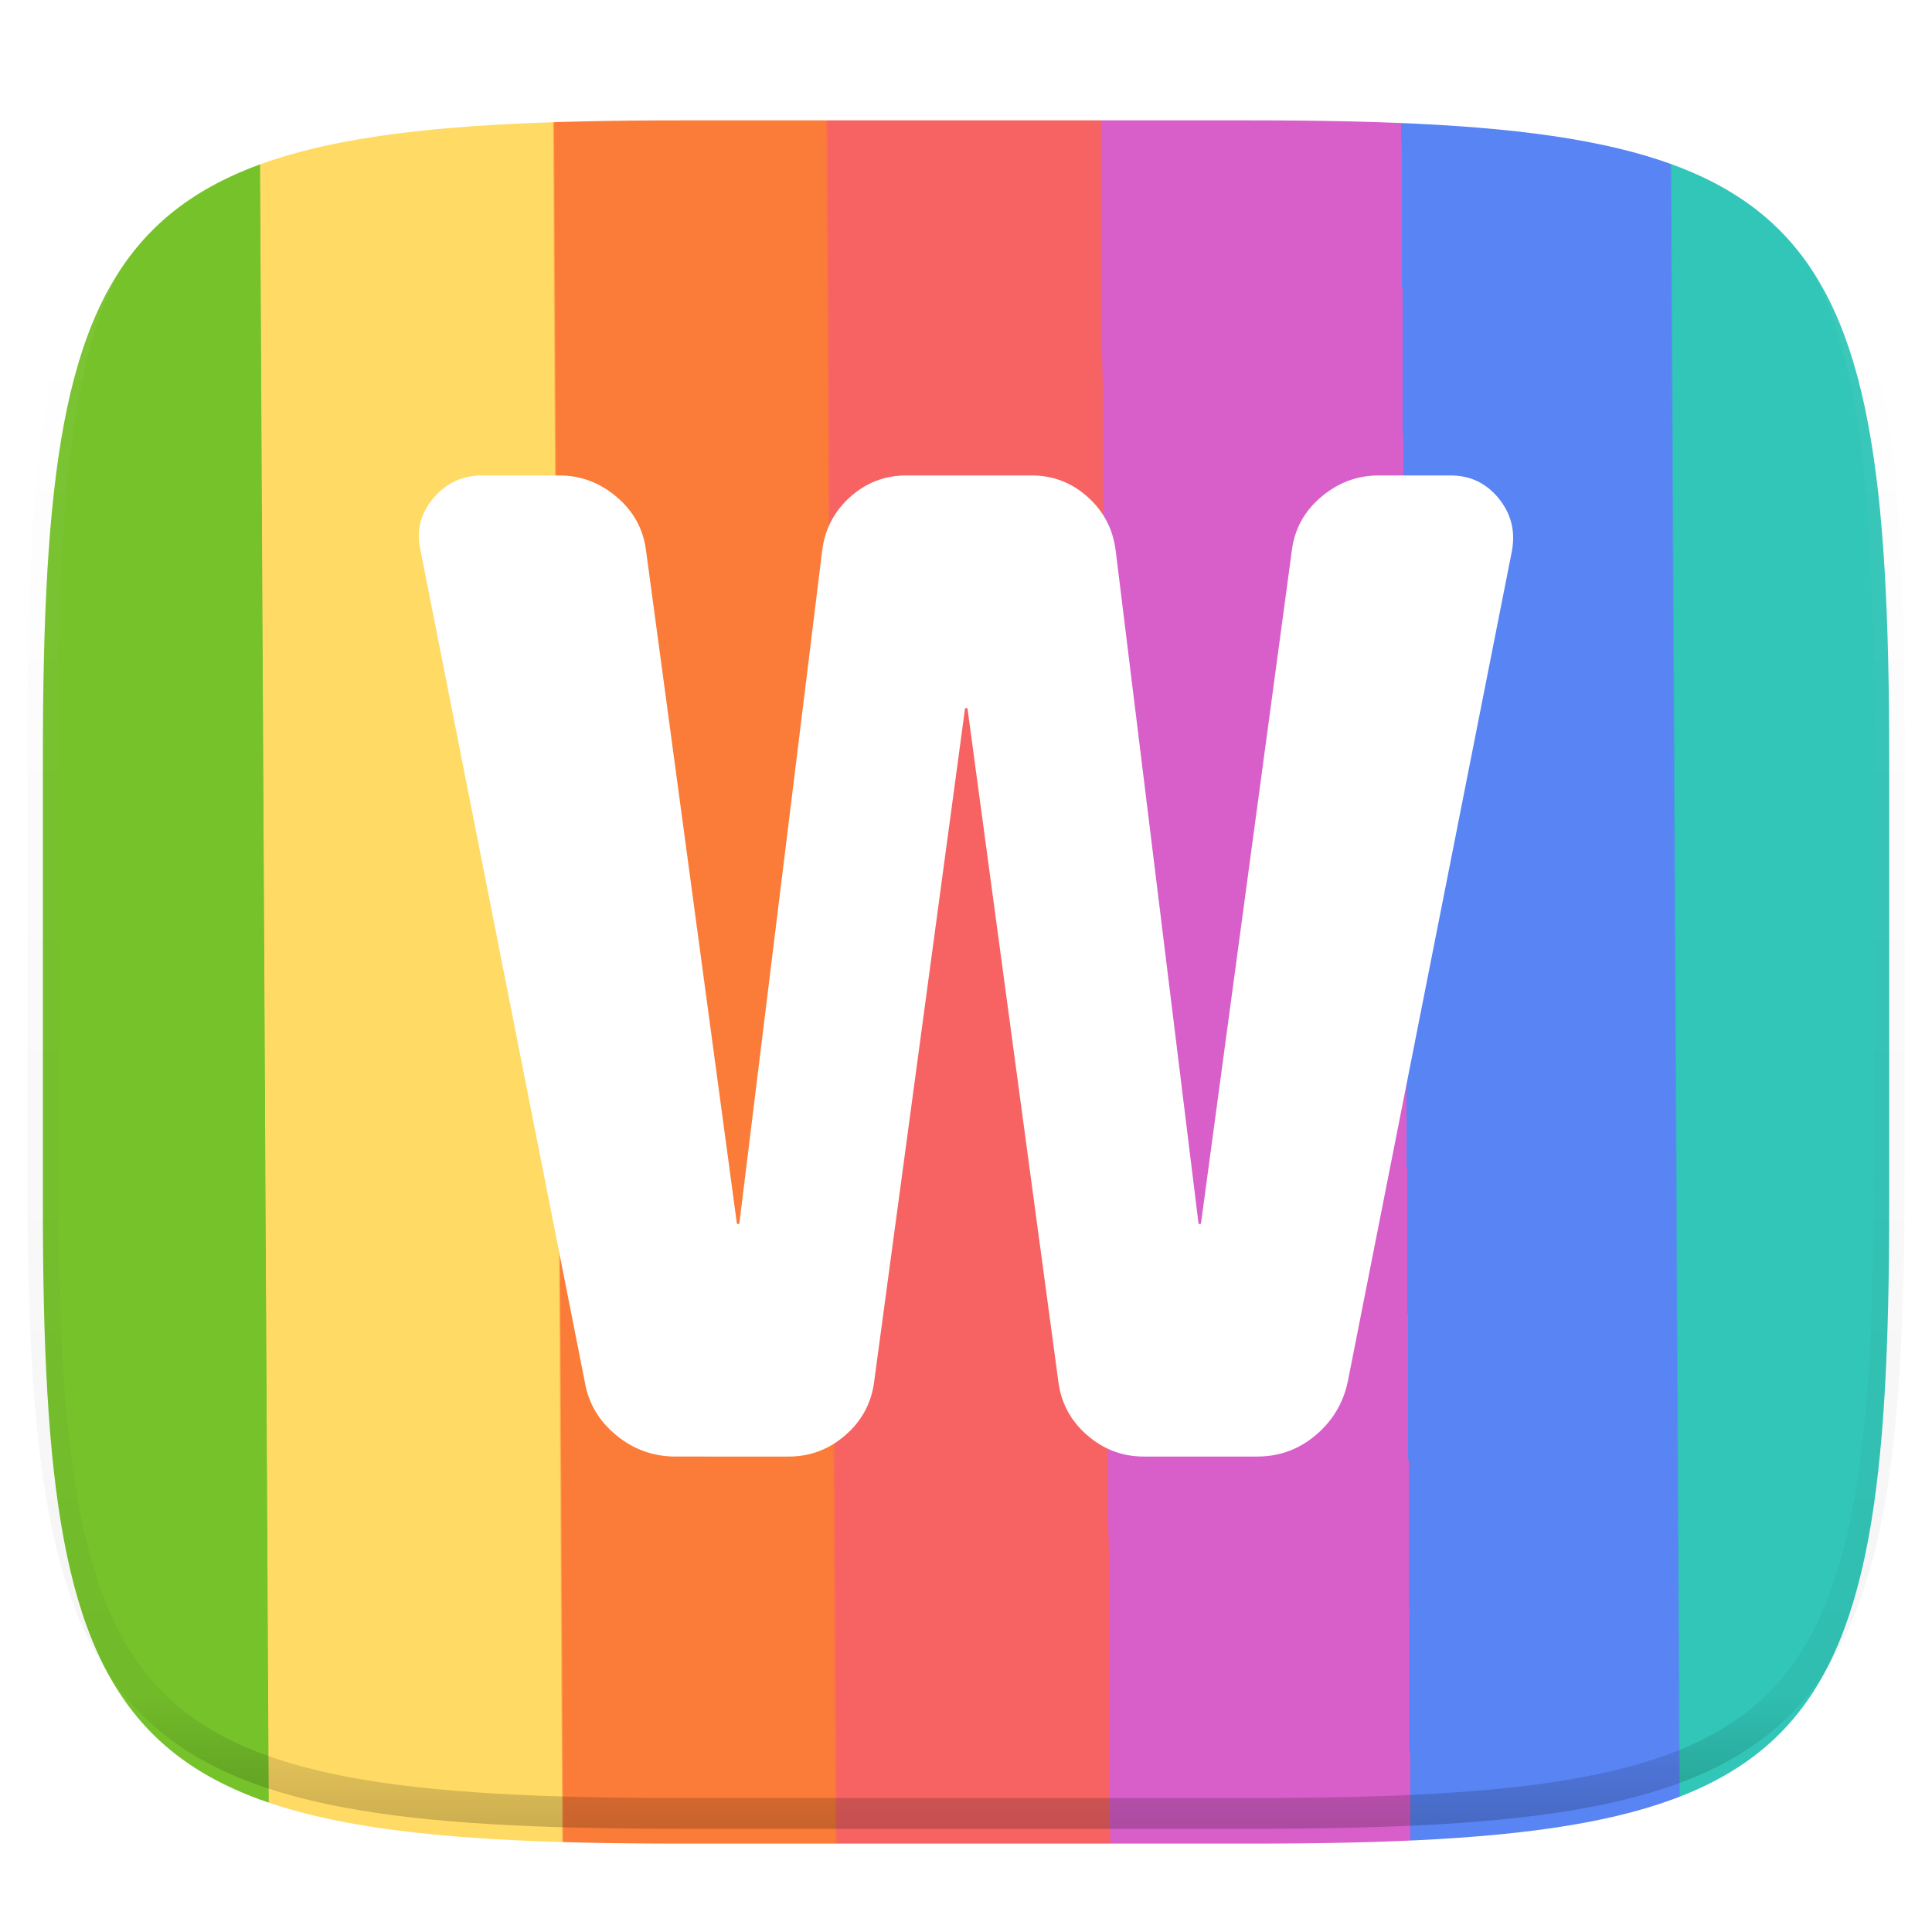 <svg xmlns="http://www.w3.org/2000/svg" style="isolation:isolate" width="256" height="256"><defs><filter id="a" width="270.648" height="254.338" x="-7.32" y="2.95" filterUnits="userSpaceOnUse"><feGaussianBlur xmlns="http://www.w3.org/2000/svg" in="SourceGraphic" stdDeviation="4.294"/><feOffset xmlns="http://www.w3.org/2000/svg" dy="4" result="pf_100_offsetBlur"/><feFlood xmlns="http://www.w3.org/2000/svg" flood-opacity=".4"/><feComposite xmlns="http://www.w3.org/2000/svg" in2="pf_100_offsetBlur" operator="in" result="pf_100_dropShadow"/><feBlend xmlns="http://www.w3.org/2000/svg" in="SourceGraphic" in2="pf_100_dropShadow"/></filter></defs><g filter="url(#a)"><linearGradient id="b" x1="-.182" x2="1.04" y1=".503" y2=".497" gradientTransform="matrix(244.648 0 0 228.338 5.68 11.95)" gradientUnits="userSpaceOnUse"><stop offset="25.186%" stop-color="#76c22b"/><stop offset="25.215%" stop-color="#ffda64"/><stop offset="37.975%" stop-color="#ffda64"/><stop offset="38.056%" stop-color="#fb7c38"/><stop offset="49.877%" stop-color="#fb7c38"/><stop offset="50%" stop-color="#f76363"/><stop offset="61.898%" stop-color="#f76363"/><stop offset="61.904%" stop-color="#d85eca"/><stop offset="75%" stop-color="#d85eca"/><stop offset="75%" stop-color="#5884f4"/><stop offset="86.718%" stop-color="#5884f4"/><stop offset="86.786%" stop-color="#31c6b7"/><stop offset="97.87%" stop-color="#31c6b7"/><stop offset="100%" stop-color="#31c6b7"/></linearGradient><path fill="url(#b)" d="M165.689 11.95c74.056 0 84.639 10.557 84.639 84.544v59.251c0 73.986-10.583 84.543-84.639 84.543h-75.37c-74.055 0-84.639-10.557-84.639-84.543V96.494c0-73.987 10.584-84.544 84.639-84.544h75.37z"/></g><g opacity=".4"><linearGradient id="c" x1=".517" x2=".517" y2="1"><stop offset="0%" stop-color="#fff"/><stop offset="12.5%" stop-opacity=".098" stop-color="#fff"/><stop offset="92.5%" stop-opacity=".098"/><stop offset="100%" stop-opacity=".498"/></linearGradient><path fill="none" stroke="url(#c)" stroke-linecap="round" stroke-linejoin="round" stroke-width="4.077" d="M165.685 11.947c74.055 0 84.639 10.557 84.639 84.544v59.251c0 73.986-10.584 84.543-84.639 84.543h-75.37c-74.055 0-84.639-10.557-84.639-84.543V96.491c0-73.987 10.584-84.544 84.639-84.544h75.37z" vector-effect="non-scaling-stroke"/></g><defs><filter id="d" width="171" height="156" x="42.5" y="50" filterUnits="userSpaceOnUse"><feGaussianBlur xmlns="http://www.w3.org/2000/svg" in="SourceGraphic" stdDeviation="4.294"/><feOffset xmlns="http://www.w3.org/2000/svg" result="pf_100_offsetBlur"/><feFlood xmlns="http://www.w3.org/2000/svg" flood-opacity=".4"/><feComposite xmlns="http://www.w3.org/2000/svg" in2="pf_100_offsetBlur" operator="in" result="pf_100_dropShadow"/><feBlend xmlns="http://www.w3.org/2000/svg" in="SourceGraphic" in2="pf_100_dropShadow"/></filter></defs><path fill="#FFF" d="M77.472 183.027L55.727 72.973q-.884-3.918 1.679-6.946Q59.97 63 63.859 63h10.254q4.243 0 7.602 2.849 3.359 2.85 3.89 7.124l12.021 89.041q0 .178.177.178t.177-.178l10.961-89.041q.531-4.274 3.713-7.124Q115.836 63 120.079 63h16.619q4.243 0 7.425 2.849 3.182 2.85 3.713 7.124l10.961 89.041q0 .178.176.178.177 0 .177-.178l12.022-89.041q.53-4.274 3.89-7.124Q178.421 63 182.664 63h9.546q3.89 0 6.365 3.027 2.475 3.028 1.768 6.946l-21.746 110.054q-.884 4.274-4.243 7.124-3.359 2.849-7.778 2.849h-15.028q-4.243 0-7.514-2.849-3.27-2.85-3.801-7.124l-12.021-89.041q0-.178-.177-.178t-.177.178l-12.022 89.041q-.53 4.274-3.801 7.124-3.271 2.849-7.514 2.849H89.494q-4.42 0-7.867-2.849-3.448-2.85-4.155-7.124z" filter="url(#d)"/></svg>